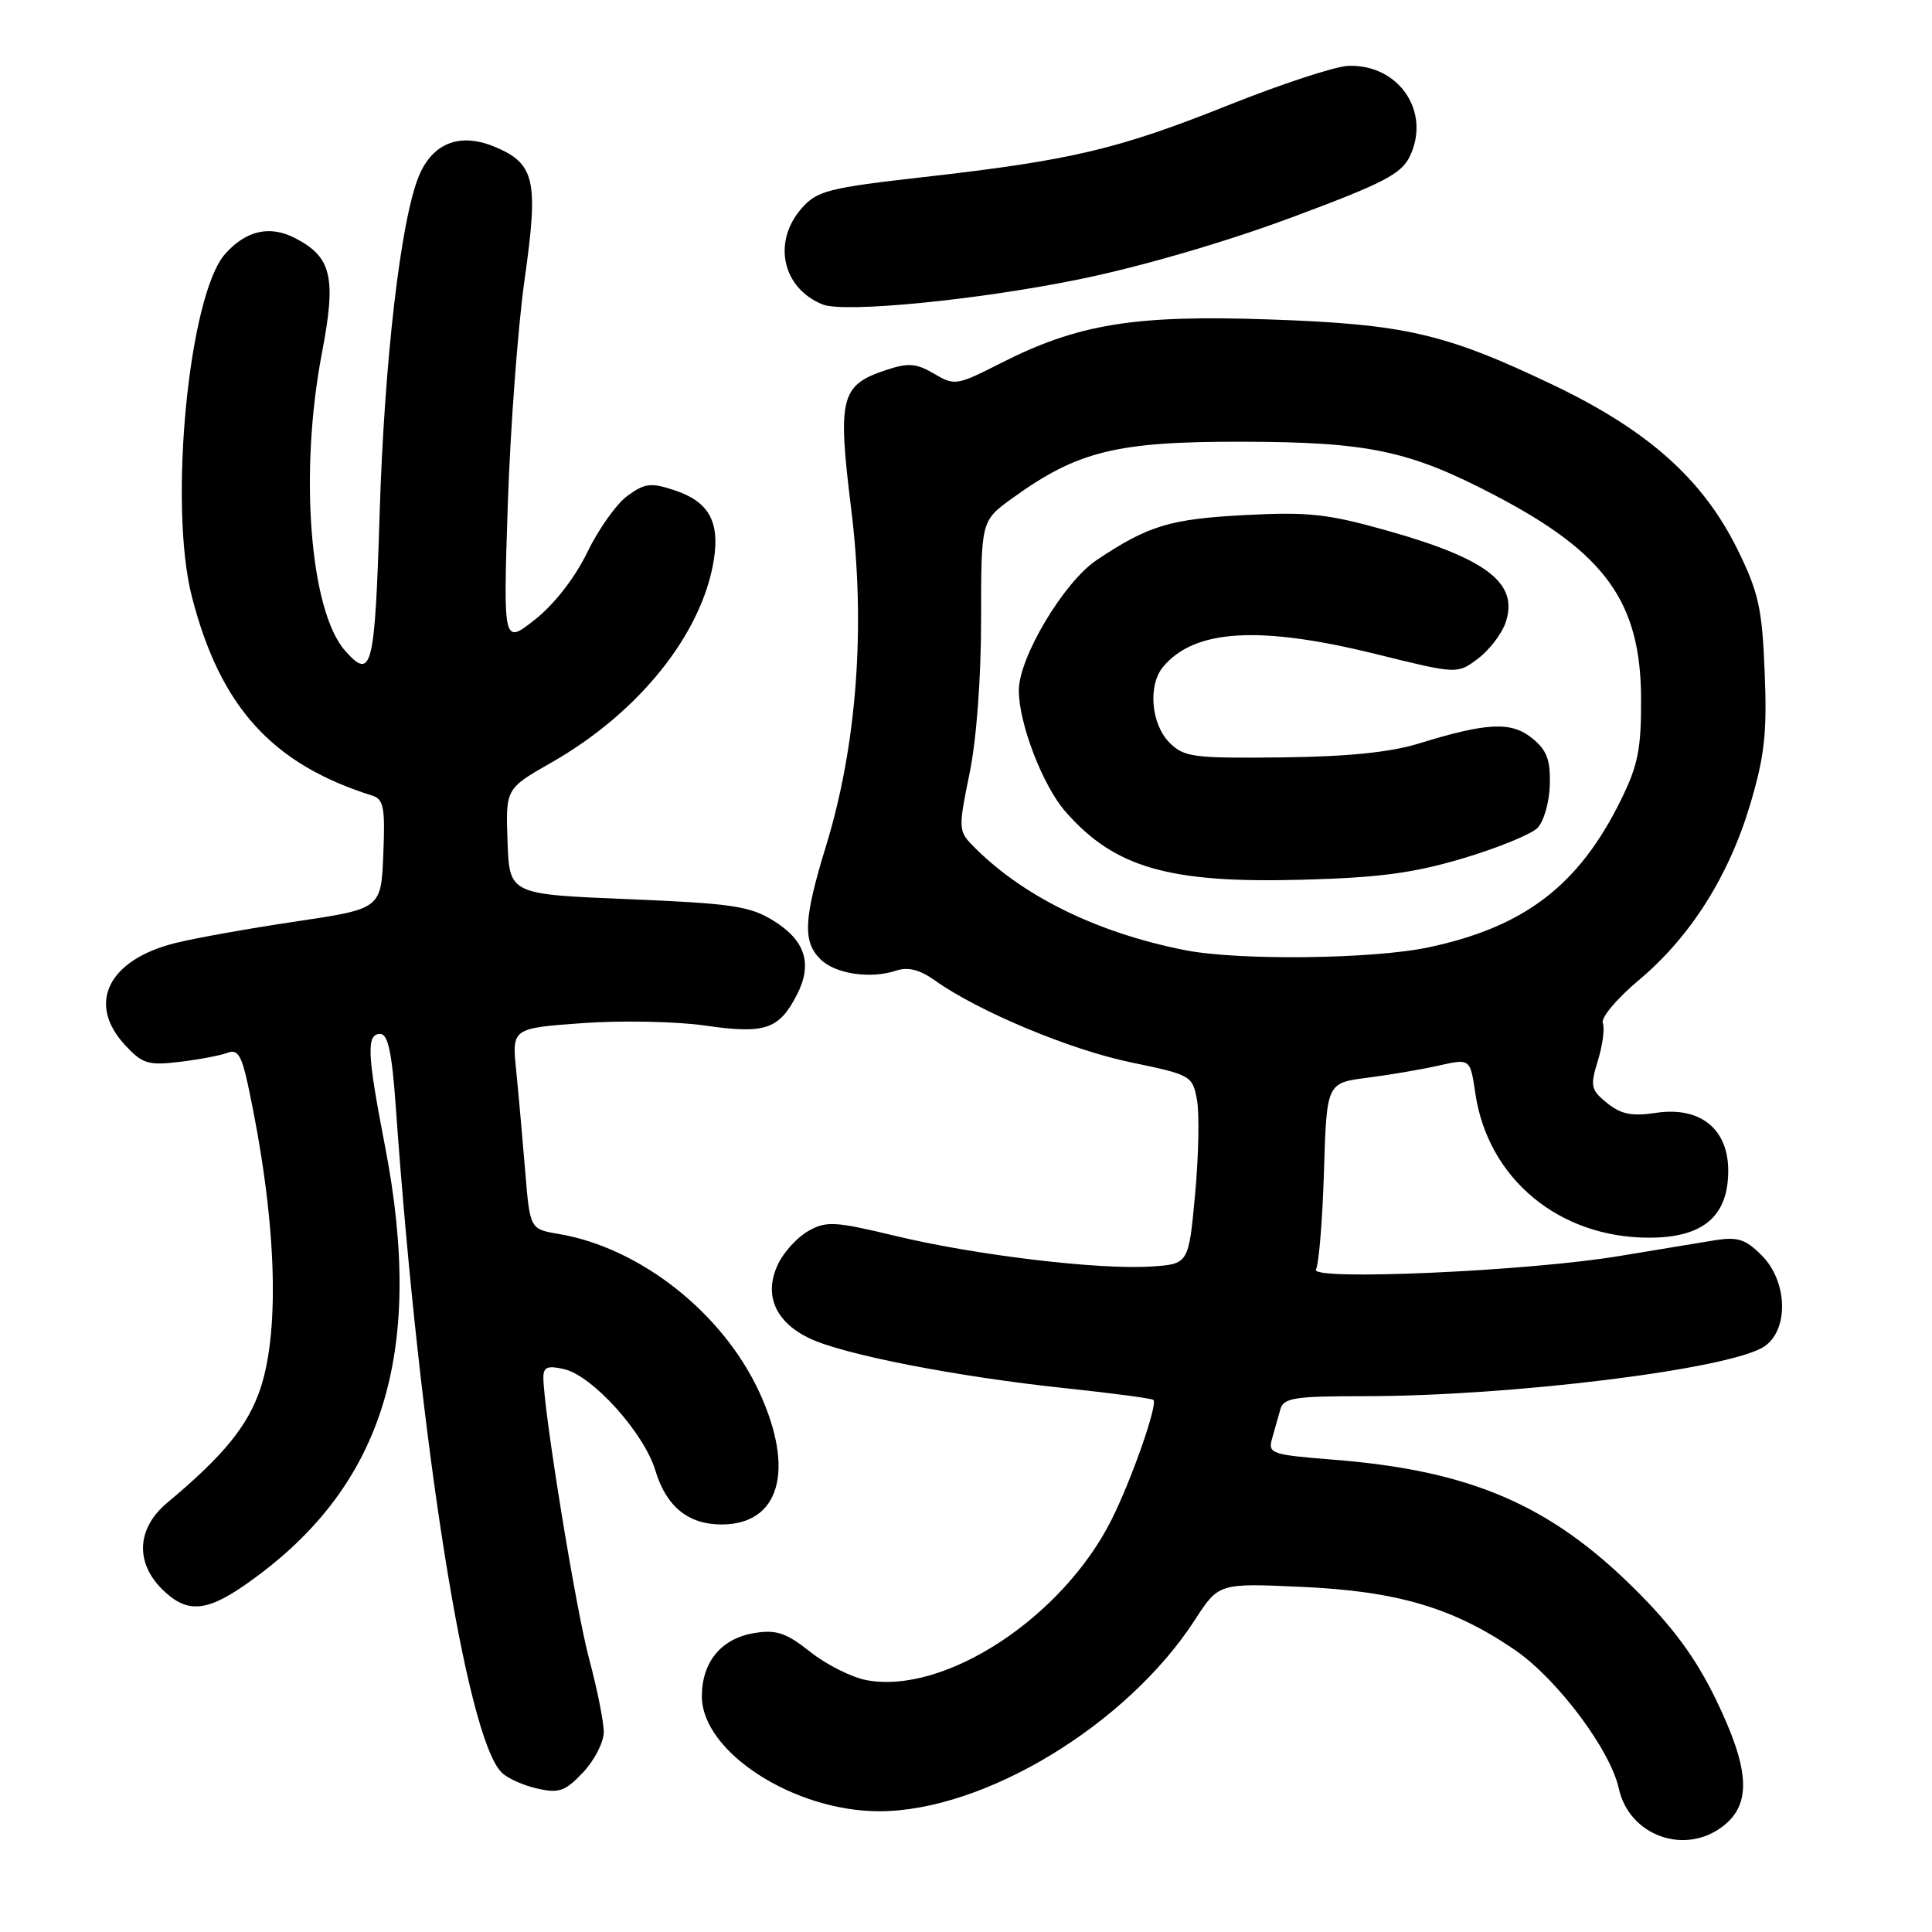 <?xml version="1.0" encoding="UTF-8" standalone="no"?>
<!DOCTYPE svg PUBLIC "-//W3C//DTD SVG 1.1//EN" "http://www.w3.org/Graphics/SVG/1.1/DTD/svg11.dtd" >
<svg xmlns="http://www.w3.org/2000/svg" xmlns:xlink="http://www.w3.org/1999/xlink" version="1.1" viewBox="0 0 256 256">
 <g >
 <path fill="currentColor"
d=" M 228.37 241.93 C 232.13 238.97 231.84 234.38 227.31 225.07 C 224.64 219.61 221.65 215.55 216.56 210.50 C 205.33 199.36 194.80 194.85 176.73 193.42 C 168.42 192.76 167.99 192.61 168.56 190.61 C 168.89 189.45 169.38 187.71 169.65 186.75 C 170.07 185.22 171.50 185.00 180.82 185.00 C 200.33 185.00 229.19 181.42 233.74 178.44 C 237.06 176.26 236.90 169.80 233.42 166.33 C 231.28 164.18 230.24 163.86 227.17 164.35 C 225.15 164.68 219.45 165.62 214.50 166.44 C 202.41 168.45 173.43 169.73 174.37 168.21 C 174.75 167.59 175.23 161.78 175.43 155.30 C 175.79 143.50 175.79 143.50 181.15 142.81 C 184.09 142.44 188.37 141.71 190.66 141.19 C 194.81 140.26 194.81 140.26 195.49 144.88 C 197.16 156.18 206.57 164.00 218.51 164.00 C 225.67 164.00 229.00 161.18 229.00 155.12 C 229.00 149.57 225.27 146.58 219.42 147.46 C 216.23 147.94 214.79 147.65 212.95 146.16 C 210.79 144.41 210.68 143.94 211.73 140.53 C 212.36 138.49 212.65 136.25 212.38 135.55 C 212.11 134.85 214.25 132.31 217.12 129.90 C 223.98 124.16 229.09 116.09 231.93 106.52 C 233.82 100.15 234.16 97.08 233.83 89.07 C 233.49 80.59 233.03 78.51 230.24 72.83 C 225.64 63.49 218.37 57.01 205.74 50.98 C 191.43 44.15 186.13 42.94 168.00 42.32 C 150.29 41.71 142.81 42.94 132.61 48.12 C 126.78 51.08 126.49 51.13 123.77 49.52 C 121.42 48.14 120.37 48.05 117.44 49.02 C 111.38 51.02 110.96 52.66 112.78 67.38 C 114.72 83.01 113.55 98.72 109.46 112.07 C 106.47 121.80 106.33 124.80 108.76 127.15 C 110.72 129.06 115.37 129.74 118.75 128.61 C 120.33 128.09 121.87 128.48 123.92 129.94 C 129.65 134.02 141.85 139.12 149.86 140.77 C 157.79 142.41 158.01 142.54 158.60 145.70 C 158.94 147.49 158.83 153.12 158.36 158.22 C 157.50 167.50 157.50 167.50 152.50 167.82 C 145.54 168.27 129.20 166.31 118.63 163.76 C 110.65 161.84 109.49 161.77 107.13 163.10 C 105.68 163.91 103.88 165.87 103.12 167.45 C 101.17 171.49 102.65 175.08 107.16 177.29 C 111.64 179.48 126.83 182.44 141.48 183.98 C 147.53 184.62 152.63 185.30 152.84 185.50 C 153.43 186.09 149.94 196.07 147.30 201.34 C 140.80 214.33 125.17 224.57 114.82 222.63 C 112.83 222.25 109.48 220.57 107.36 218.88 C 104.18 216.36 102.88 215.92 100.00 216.38 C 95.59 217.08 93.00 220.20 93.00 224.78 C 93.00 232.12 105.16 240.00 116.50 240.00 C 130.42 240.00 149.32 228.55 158.32 214.66 C 161.49 209.77 161.49 209.77 172.49 210.27 C 185.17 210.84 192.58 213.04 200.75 218.64 C 206.34 222.48 213.37 231.85 214.50 236.98 C 215.88 243.27 223.30 245.92 228.37 241.93 Z  M 80.00 229.50 C 80.00 228.14 79.12 223.75 78.05 219.76 C 76.29 213.21 72.00 186.79 72.00 182.51 C 72.00 181.14 72.57 180.91 74.75 181.42 C 78.51 182.28 85.35 189.88 86.84 194.85 C 88.27 199.62 91.19 202.00 95.61 202.00 C 103.30 202.00 105.37 194.85 100.65 184.55 C 95.82 174.00 84.85 165.33 74.01 163.50 C 70.22 162.86 70.22 162.86 69.59 155.18 C 69.24 150.96 68.71 144.97 68.40 141.88 C 67.83 136.25 67.83 136.25 77.17 135.57 C 82.30 135.20 89.61 135.34 93.41 135.89 C 101.35 137.04 103.21 136.42 105.57 131.86 C 107.71 127.73 106.73 124.61 102.46 121.98 C 99.36 120.06 96.95 119.71 83.21 119.14 C 67.50 118.50 67.50 118.50 67.25 111.50 C 67.00 104.50 67.00 104.50 73.05 101.05 C 84.65 94.44 93.01 84.01 94.58 74.22 C 95.40 69.11 93.91 66.46 89.40 64.97 C 86.24 63.92 85.45 64.02 83.14 65.70 C 81.69 66.76 79.30 70.12 77.83 73.16 C 76.20 76.53 73.49 80.03 70.92 82.07 C 66.68 85.42 66.68 85.42 67.28 66.96 C 67.62 56.81 68.62 43.35 69.51 37.05 C 71.38 23.86 70.89 21.69 65.55 19.45 C 60.96 17.54 57.35 18.92 55.52 23.29 C 53.10 29.08 50.93 47.74 50.30 68.17 C 49.67 88.60 49.26 90.20 45.75 86.25 C 41.06 80.98 39.62 62.63 42.66 46.76 C 44.58 36.73 43.96 34.06 39.10 31.55 C 35.75 29.82 32.61 30.53 29.84 33.64 C 25.02 39.03 22.31 66.85 25.41 79.00 C 29.15 93.63 36.03 101.24 49.29 105.41 C 50.84 105.89 51.05 106.97 50.79 113.19 C 50.50 120.42 50.50 120.42 39.22 122.10 C 33.02 123.02 25.82 124.31 23.22 124.96 C 14.32 127.19 11.47 132.98 16.57 138.48 C 18.88 140.97 19.63 141.20 23.82 140.70 C 26.40 140.39 29.24 139.85 30.15 139.50 C 31.48 138.99 32.01 139.82 32.86 143.77 C 36.58 161.11 37.18 175.92 34.51 183.98 C 32.86 188.92 29.65 192.87 22.15 199.13 C 18.15 202.48 17.88 206.97 21.45 210.55 C 24.65 213.74 27.21 213.64 32.32 210.11 C 50.67 197.43 56.40 179.56 51.00 151.79 C 48.64 139.61 48.53 137.00 50.38 137.00 C 51.41 137.00 51.94 139.46 52.45 146.75 C 55.62 191.37 61.77 230.10 66.45 234.85 C 67.18 235.60 69.29 236.56 71.14 236.98 C 74.06 237.65 74.86 237.38 77.25 234.86 C 78.76 233.27 80.00 230.86 80.00 229.50 Z  M 142.95 37.02 C 151.10 35.36 162.27 32.11 170.99 28.87 C 183.31 24.29 185.68 23.07 186.81 20.71 C 189.65 14.79 185.33 8.47 178.63 8.73 C 176.91 8.79 169.78 11.14 162.78 13.93 C 148.16 19.78 141.92 21.25 122.50 23.45 C 109.78 24.89 108.29 25.27 106.25 27.57 C 102.31 32.02 103.64 38.18 109.00 40.34 C 111.86 41.49 129.45 39.77 142.95 37.02 Z  M 157.07 125.91 C 145.27 123.60 135.20 118.61 128.71 111.86 C 127.03 110.11 127.01 109.55 128.46 102.54 C 129.39 98.05 130.00 89.89 130.00 82.05 C 130.00 69.01 130.00 69.01 134.11 66.04 C 142.75 59.78 147.92 58.50 164.50 58.53 C 181.37 58.56 186.77 59.70 198.16 65.67 C 212.72 73.29 217.39 79.78 217.45 92.50 C 217.48 99.23 217.06 101.37 214.78 106.00 C 209.20 117.33 202.01 122.83 189.28 125.53 C 181.91 127.09 164.16 127.30 157.07 125.91 Z  M 193.84 113.74 C 198.43 112.37 202.87 110.56 203.72 109.71 C 204.56 108.87 205.30 106.29 205.36 103.99 C 205.45 100.67 204.96 99.39 203.02 97.82 C 200.25 95.58 197.07 95.72 188.00 98.52 C 184.20 99.69 178.57 100.26 169.79 100.36 C 158.12 100.49 156.90 100.33 154.97 98.41 C 152.53 95.97 152.08 90.82 154.10 88.38 C 158.25 83.37 166.86 82.85 182.29 86.66 C 193.08 89.33 193.08 89.33 195.79 87.31 C 197.28 86.20 198.93 84.08 199.46 82.60 C 201.32 77.38 197.21 74.12 184.13 70.40 C 176.01 68.10 173.49 67.81 165.13 68.24 C 155.04 68.76 152.18 69.62 145.33 74.20 C 140.98 77.10 135.00 87.11 135.00 91.48 C 135.00 95.88 138.18 104.14 141.20 107.57 C 147.70 114.98 154.89 117.05 172.50 116.57 C 182.72 116.30 187.28 115.69 193.84 113.74 Z "/>
</g>
</svg>